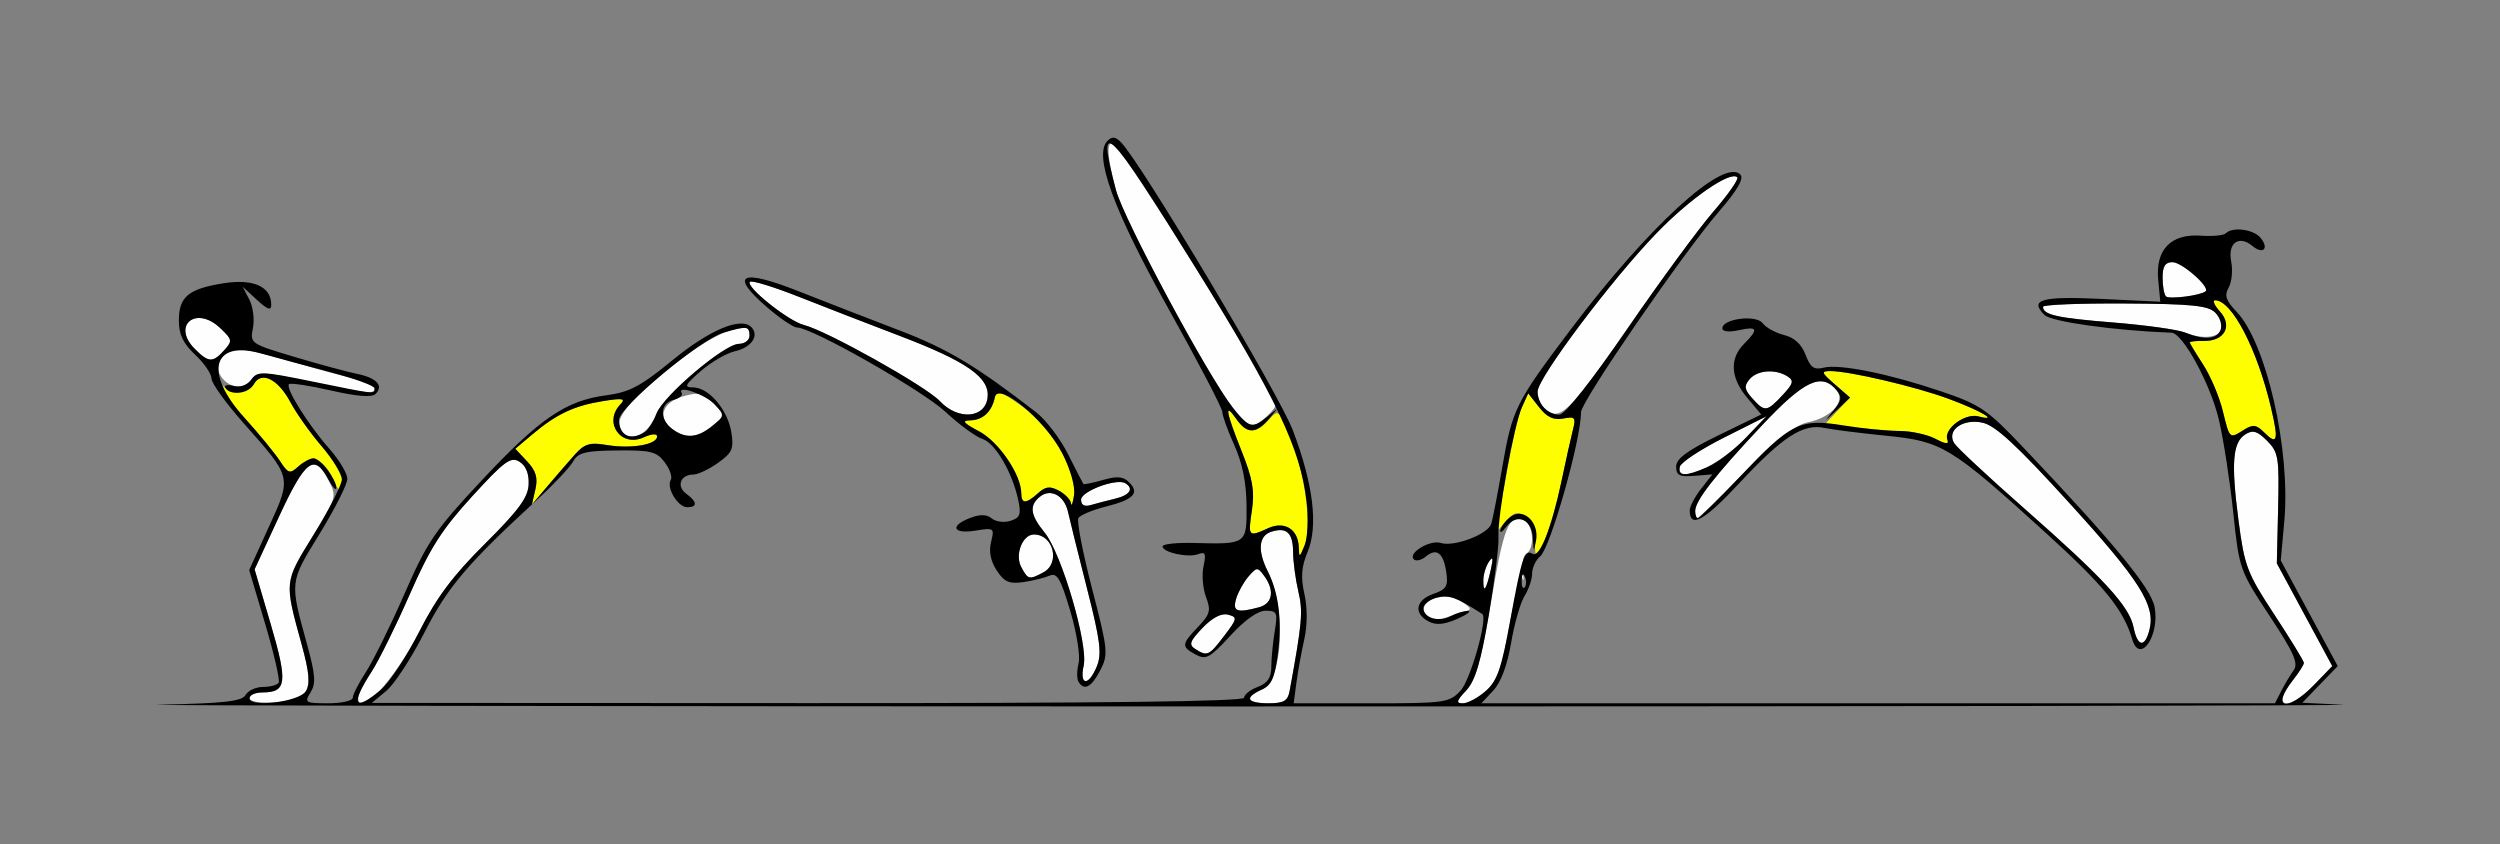 <?xml version="1.0" encoding="UTF-8" standalone="no"?>
<!-- Created with Inkscape (http://www.inkscape.org/) -->

<svg
   xmlns:dc="http://purl.org/dc/elements/1.1/"
   xmlns:cc="http://creativecommons.org/ns#"
   xmlns:rdf="http://www.w3.org/1999/02/22-rdf-syntax-ns#"
   xmlns:svg="http://www.w3.org/2000/svg"
   xmlns="http://www.w3.org/2000/svg"
   xmlns:sodipodi="http://sodipodi.sourceforge.net/DTD/sodipodi-0.dtd"
   xmlns:inkscape="http://www.inkscape.org/namespaces/inkscape"
   id="svg3356"
   version="1.1"
   inkscape:version="0.91 r13725"
   width="430.353"
   height="145.312"
   viewBox="0 0 430.353 145.312"
   sodipodi:docname="fx510603.svg">
  <rect x="0" y="0" width="430.353" height="145.312" fill="#808080" stroke="none"/>
  <defs
     id="defs3360" />
  <sodipodi:namedview
     pagecolor="#ffffff"
     bordercolor="#666666"
     borderopacity="1"
     objecttolerance="10"
     gridtolerance="10"
     guidetolerance="10"
     inkscape:pageopacity="0"
     inkscape:pageshadow="2"
     inkscape:window-width="1502"
     inkscape:window-height="732"
     id="namedview3358"
     showgrid="false"
     inkscape:zoom="1.8928326"
     inkscape:cx="234.01919"
     inkscape:cy="52.166613"
     inkscape:window-x="0"
     inkscape:window-y="0"
     inkscape:window-maximized="0"
     inkscape:current-layer="svg3356" />
  <g
     id="g3366"
     transform="translate(0.854,1.066)">
    <path
       style="fill:#fefefe"
       d="m 42.1,119.114 c 0,-0.544 1.001,-0.989 2.224,-0.989 4.174,0 4.379,-1.707 1.415,-11.776 l -2.77,-9.409 4.213,-9.095 c 4.552,-9.828 6.079,-10.943 8.517,-6.219 1.464,2.837 1.425,2.972 -2.881,9.895 -4.767,7.664 -4.745,7.426 -1.726,18.413 2.189,7.967 1.478,9.48 -4.643,9.882 -2.606,0.171 -4.348,-0.11 -4.348,-0.703 z m 18.711,-0.071 c 0,-0.527 1.025,-2.531 2.278,-4.453 1.253,-1.923 4.218,-7.925 6.589,-13.339 3.495,-7.981 5.527,-11.174 10.741,-16.875 5.579,-6.101 6.657,-6.89 8.146,-5.965 1.119,0.696 1.67,2.062 1.584,3.928 -0.103,2.245 -1.719,4.44 -7.496,10.183 -5.541,5.509 -8.342,9.248 -11.314,15.105 -4.201,8.277 -10.528,15.138 -10.528,11.416 z m 153.43,0.242 c 0,-0.393 0.947,-1.132 2.105,-1.641 3.642,-1.601 4.276,-13.932 1.044,-20.332 -1.809,-3.582 -1.59,-6.149 0.584,-6.841 2.679,-0.852 3.747,0.158 3.773,3.568 0.012,1.645 0.42,4.679 0.907,6.742 0.816,3.46 0.648,5.357 -1.513,17.109 -0.314,1.709 -1.006,2.109 -3.644,2.109 -1.791,-3e-5 -3.257,-0.322 -3.257,-0.715 z m 37.298,-1.496 c 1.622,-1.73 2.545,-5.009 4.238,-15.052 2.211,-13.116 3.069,-15.288 5.647,-14.297 1.65,0.635 1.997,4.871 0.476,5.813 -0.545,0.337 -0.82,1.733 -0.613,3.102 0.208,1.369 0.164,1.856 -0.096,1.083 -0.26,-0.773 -1.239,2.813 -2.174,7.969 -1.397,7.701 -2.131,9.752 -4.111,11.484 -1.326,1.16 -3.092,2.109 -3.925,2.109 -1.237,0 -1.135,-0.404 0.559,-2.212 z m 140.457,1.4 c 0,-0.446 0.842,-1.884 1.871,-3.195 1.029,-1.311 1.871,-2.638 1.871,-2.948 0,-0.31 -2.283,-4.041 -5.072,-8.29 -4.701,-7.16 -5.153,-8.343 -6.174,-16.163 -1.304,-9.986 -1.025,-13.511 1.176,-14.892 1.289,-0.809 2.061,-0.579 3.742,1.114 1.955,1.97 2.101,2.861 1.896,11.612 l -0.222,9.479 4.772,8.845 4.772,8.845 -3.097,3.202 c -2.938,3.038 -5.536,4.16 -5.536,2.391 z M 185.694,113.497 c 0.794,-3.622 -3.812,-19.315 -6.711,-22.866 -2.478,-3.035 -2.707,-4.637 -0.879,-6.158 1.859,-1.546 4.259,-0.28 4.894,2.583 0.302,1.361 1.782,7.321 3.288,13.243 2.274,8.939 2.557,11.209 1.668,13.359 -1.426,3.449 -3.027,3.334 -2.26,-0.162 z m 19.208,-2.842 c -1.161,-0.736 -0.958,-1.327 1.242,-3.629 1.701,-1.779 3.254,-2.586 4.398,-2.287 1.655,0.434 1.614,0.667 -0.652,3.643 -2.628,3.452 -2.918,3.584 -4.988,2.272 z m 161.514,-3.743 C 365.692,103.283 361.3,98.51 347.584,86.447 341.394,81.003 335.969,75.945 335.527,75.207 c -1.337,-2.233 1.508,-4.26 4.923,-3.508 2.193,0.483 5.9,3.912 14.838,13.729 12.202,13.401 14.927,17.695 13.88,21.875 -0.8,3.196 -2.073,3.015 -2.753,-0.391 z m -121.068,-1.595 c -2,-0.808 -1.285,-2.897 1.206,-3.523 1.43,-0.36 3.121,-0.074 4.248,0.717 1.746,1.226 1.76,1.346 0.197,1.796 -0.921,0.265 -2.307,0.707 -3.079,0.983 -0.772,0.275 -1.93,0.288 -2.573,0.028 z m -33.398,-3.363 c 0.353,-1.16 1.314,-2.876 2.135,-3.812 1.422,-1.621 1.552,-1.624 2.696,-0.055 1.822,2.498 1.444,4.756 -0.903,5.386 -3.846,1.033 -4.614,0.736 -3.928,-1.518 z m 42.534,-3.125 c 0.007,-0.988 0.442,-2.43 0.964,-3.203 0.694,-1.027 0.78,-0.648 0.322,1.406 -0.769,3.447 -1.305,4.195 -1.286,1.797 z M 174.948,96.562 c -1.146,-2.146 0.205,-5.625 2.185,-5.625 3.361,0 4.586,4.939 1.619,6.53 -2.439,1.308 -2.649,1.258 -3.804,-0.905 z m 116.008,-9.662 c 0,-1.762 3.333,-6.041 11.415,-14.658 7.339,-7.823 10.342,-9.249 12.924,-6.132 1.599,1.93 -0.9,4.707 -4.97,5.523 -2.093,0.42 -5.329,2.981 -10.795,8.545 -4.293,4.37 -7.978,7.946 -8.19,7.946 -0.211,0 -0.384,-0.551 -0.384,-1.224 z M 185.239,84.951 c 0,-1.463 6.153,-3.744 7.63,-2.829 1.516,0.939 0.77,2.055 -1.783,2.665 -1.415,0.338 -3.31,0.834 -4.21,1.102 -1.055,0.314 -1.637,-0.02 -1.637,-0.938 z m 103.076,-5.674 c 0.166,-0.741 3.589,-2.999 7.607,-5.016 l 7.304,-3.668 -3.562,3.719 c -4.786,4.997 -12.071,8.185 -11.349,4.965 z M 106.341,73.438 c -1.761,-1.765 0.071,-4.481 6.833,-10.133 6.329,-5.29 11.161,-7.992 14.289,-7.992 0.389,0 0.708,0.633 0.708,1.406 0,0.773 -0.82,1.406 -1.823,1.406 -2.473,0 -13.024,8.929 -14.193,12.012 -1.288,3.395 -4.117,5.001 -5.814,3.3 z m 8.416,-0.74 c -2.513,-1.908 -1.564,-4.521 2.016,-5.55 2.64,-0.759 3.389,-0.584 5.139,1.196 l 2.049,2.084 -2.209,1.818 c -2.588,2.13 -4.613,2.261 -6.995,0.453 z m 96.625,-3.557 c -4.334,-5.521 -18.788,-32.432 -20.128,-37.476 -1.521,-5.724 -1.676,-8.227 -0.511,-8.227 0.905,0 28.177,43.319 28.177,44.757 0,1.098 -3.106,3.993 -4.284,3.993 -0.474,-1.6e-5 -1.938,-1.371 -3.254,-3.047 z m -50.453,-1.158 c -2.407,-2.568 -19.46,-12.116 -23.411,-13.108 -2.675,-0.672 -10.09,-6.607 -9.282,-7.43 0.293,-0.299 4.082,0.861 8.42,2.576 4.338,1.716 12.097,4.722 17.243,6.681 11.689,4.45 15.653,7.218 15.256,10.653 -0.418,3.616 -5.091,3.973 -8.226,0.629 z M 264.948,69.188 c -0.617,-0.619 -1.123,-1.905 -1.123,-2.858 0,-2.304 12.717,-19.234 20.476,-27.261 5.81,-6.01 12.731,-10.792 13.909,-9.612 0.289,0.289 -1.573,2.955 -4.136,5.925 -2.564,2.969 -9.227,12.044 -14.807,20.165 -9.914,14.428 -11.77,16.196 -14.32,13.641 z m 35.847,-1.67 c -1.373,-1.52 -1.463,-2.116 -0.498,-3.281 1.321,-1.595 4.451,-1.845 6.539,-0.521 1.163,0.737 1.027,1.249 -0.865,3.267 -2.699,2.879 -3.029,2.913 -5.176,0.536 z M 51.939,64.519 c -7.743,-1.645 -8.491,-1.665 -9.519,-0.257 -1.333,1.827 -3.951,1.499 -5.312,-0.667 -1.236,-1.967 0.65,-4.532 3.333,-4.532 1.02,0 5.284,1.023 9.475,2.272 4.191,1.25 8.988,2.549 10.66,2.887 3.149,0.637 4.293,2.44 1.403,2.212 -0.9,-0.071 -5.419,-0.933 -10.041,-1.915 z M 32.687,59.005 c -4.034,-4.042 0.178,-7.543 4.35,-3.615 2.111,1.988 2.156,2.23 0.707,3.835 -1.972,2.184 -2.689,2.152 -5.057,-0.22 z M 375.238,56.165 c -1.241,-0.497 -6.786,-1.269 -12.323,-1.715 -9.693,-0.781 -12.084,-1.317 -12.084,-2.708 -6e-5,-0.356 6.336,-0.611 14.081,-0.566 11.531,0.067 14.35,0.351 15.565,1.568 3.192,3.198 -0.225,5.43 -5.239,3.421 z m -3.246,-6.21 c -0.318,-0.319 -0.578,-1.775 -0.578,-3.236 0,-1.947 0.456,-2.656 1.708,-2.656 1.628,0 6.526,4.311 5.702,5.018 -0.845,0.725 -6.286,1.421 -6.832,0.874 z"
       id="path3374"
       inkscape:connector-curvature="0" />
    <path
       style="fill:#fefe00"
       d="m 222.72,93.162 c -0.093,-3.123 -2.444,-4.593 -5.277,-3.3 -3.409,1.557 -3.476,1.482 -2.791,-3.093 0.493,-3.294 0.123,-5.424 -1.765,-10.152 -2.735,-6.85 -3.022,-8.565 -0.932,-5.576 1.808,2.587 3.367,2.637 5.585,0.181 1.701,-1.883 1.739,-1.851 3.784,3.188 2.507,6.175 3.678,15.185 2.392,18.402 -0.857,2.144 -0.942,2.174 -0.996,0.349 z m 40.628,-1.405 c 0.006,-1.825 -0.631,-3.328 -1.687,-3.984 -1.394,-0.866 -2.04,-0.637 -3.633,1.29 -1.612,1.951 -1.84,2.029 -1.36,0.469 0.317,-1.031 1.213,-5.542 1.991,-10.024 0.778,-4.482 1.896,-9.209 2.486,-10.506 l 1.072,-2.357 1.873,2.386 c 1.356,1.727 2.502,2.266 4.151,1.95 2.057,-0.394 2.217,-0.198 1.65,2.026 -0.345,1.354 -1.237,5.364 -1.981,8.91 -1.227,5.846 -3.547,12.771 -4.28,12.771 -0.16,0 -0.287,-1.319 -0.282,-2.931 z M 183.508,85.58 c -0.077,-0.626 -1.017,-1.609 -2.089,-2.184 -1.533,-0.822 -2.297,-0.729 -3.582,0.436 -2.057,1.865 -2.889,1.876 -2.889,0.037 0,-3.2 -3.865,-8.889 -7.261,-10.685 -2.725,-1.442 -3.058,-1.86 -1.508,-1.892 2.17,-0.045 3.701,-1.487 4.224,-3.979 0.282,-1.342 1.034,-1.083 4.761,1.637 5.073,3.703 9.475,11.284 8.866,15.268 -0.21,1.376 -0.445,1.989 -0.522,1.362 z M 91.311,83.151 c 0.451,-1.97 0.091,-3.174 -1.431,-4.799 l -2.033,-2.169 2.966,-2.501 c 4.104,-3.461 7.181,-4.91 12.097,-5.7 3.446,-0.553 3.998,-0.454 3.041,0.545 -3.002,3.135 0.062,7.491 4.004,5.692 1.368,-0.625 2.311,-0.688 2.311,-0.156 0,1.39 -4.363,2.163 -8.483,1.503 C 99.792,74.928 100.145,74.69 93.501,82.5 l -2.791,3.281 0.602,-2.63 z M 56.291,81.067 c -1.418,-3.118 -3.566,-3.849 -5.679,-1.932 -1.604,1.455 -1.806,1.401 -3.294,-0.874 -0.872,-1.333 -3.665,-4.726 -6.208,-7.54 -2.543,-2.814 -4.623,-5.407 -4.623,-5.762 0,-0.355 0.505,-0.14 1.123,0.479 1.588,1.592 4.247,1.395 5.243,-0.388 1.283,-2.298 4.164,-0.872 6.283,3.109 1.019,1.915 3.432,5.318 5.361,7.562 1.93,2.244 3.508,4.898 3.508,5.898 0,2.427 -0.42,2.291 -1.713,-0.552 z M 332.121,74.453 c -1.286,-0.715 -3.812,-1.31 -5.613,-1.322 -1.801,-0.012 -5.501,-0.29 -8.223,-0.617 l -4.948,-0.596 2.142,-2.287 2.142,-2.287 -2.625,-2.265 c -2.324,-2.005 -2.411,-2.265 -0.763,-2.265 3.265,0 14.575,2.65 20.303,4.757 5.585,2.054 8.946,4.03 5.174,3.042 -2.371,-0.621 -6.036,2.204 -5.312,4.095 0.259,0.677 0.379,1.19 0.267,1.139 -0.112,-0.051 -1.257,-0.677 -2.543,-1.392 z m 56.764,-1.098 c -1.32,-1.322 -1.917,-1.4 -3.44,-0.446 -2.544,1.592 -2.453,1.674 -3.683,-3.3 -0.606,-2.449 -2.129,-6.026 -3.385,-7.949 -1.256,-1.923 -2.284,-3.627 -2.284,-3.787 0,-0.16 1.104,-0.275 2.454,-0.254 3.538,0.053 4.971,-2.595 2.741,-5.064 -0.959,-1.061 -1.33,-1.93 -0.825,-1.93 2.889,0 7.248,8.395 9.64,18.566 1.322,5.621 1.076,6.462 -1.217,4.164 z"
       id="path3370"
       inkscape:connector-curvature="0" />
    <path
       style="fill:#000000"
       d="m 26.641,120.235 c 11.146,-0.229 14.168,-0.57 14.781,-1.668 0.424,-0.759 1.777,-1.38 3.008,-1.38 1.23,0 2.441,-0.331 2.691,-0.736 0.25,-0.405 -0.791,-4.934 -2.313,-10.064 l -2.767,-9.328 3.386,-7.423 c 3.961,-8.684 4.03,-8.405 -4.394,-17.914 -3.015,-3.404 -5.482,-6.843 -5.482,-7.642 0,-0.8 -1.263,-2.636 -2.807,-4.081 -2.077,-1.945 -2.807,-3.474 -2.807,-5.886 0,-4.1 1.63,-5.457 7.711,-6.421 5.127,-0.812 8.193,0.576 8.193,3.709 0,1.06 -0.632,0.842 -2.466,-0.848 l -2.466,-2.273 1.157,2.224 c 0.636,1.223 0.916,3.428 0.622,4.9 -0.527,2.639 -0.427,2.708 7.156,4.97 4.23,1.262 9.054,2.569 10.72,2.906 3.401,0.687 4.668,2.036 3.248,3.458 -0.643,0.644 -3.135,0.454 -7.708,-0.589 -3.717,-0.847 -6.964,-1.334 -7.215,-1.083 -0.653,0.655 3.298,6.976 6.943,11.106 1.708,1.935 3.105,4.273 3.105,5.195 0,0.922 -2.148,5.174 -4.773,9.449 -5.207,8.479 -5.165,8.107 -2.142,19.112 1.423,5.181 1.529,6.677 0.578,8.203 -1.097,1.76 -0.922,1.866 3.055,1.866 2.32,0 4.218,-0.431 4.218,-0.958 0,-0.527 1.025,-2.531 2.278,-4.453 1.253,-1.923 4.236,-7.976 6.63,-13.451 3.918,-8.965 5.236,-10.902 13.246,-19.465 10.001,-10.692 14.506,-13.774 21.475,-14.691 4.001,-0.526 5.903,-1.532 11.382,-6.018 6.409,-5.247 11.796,-7.518 13.584,-5.726 1.443,1.446 0.053,3.515 -2.792,4.156 -1.459,0.329 -4.111,1.865 -5.892,3.415 -2.757,2.398 -2.955,2.817 -1.333,2.817 2.685,0 5.953,3.823 6.58,7.699 0.465,2.869 0.178,3.532 -2.286,5.291 -1.55,1.106 -3.465,2.011 -4.255,2.011 -2.204,0 -2.956,2.023 -1.223,3.292 1.912,1.401 1.983,2.333 0.176,2.333 -1.609,0 -3.646,-3.38 -2.833,-4.698 0.309,-0.5 -0.156,-1.863 -1.033,-3.027 -1.4,-1.861 -2.394,-2.11 -8.176,-2.051 -5.492,0.056 -6.748,0.367 -7.578,1.875 -0.547,0.994 -3.294,3.917 -6.103,6.495 -12.102,11.106 -15.531,15.143 -19.52,22.985 -2.225,4.374 -5.172,8.887 -6.549,10.029 l -2.503,2.076 75.078,0.034 c 50.659,0.023 75.078,-0.279 75.078,-0.927 0,-0.528 1.052,-1.362 2.339,-1.852 1.715,-0.653 2.342,-1.585 2.349,-3.492 0.006,-1.431 0.271,-4.183 0.59,-6.117 0.529,-3.208 0.393,-3.516 -1.562,-3.516 -1.35,0 -3.604,1.595 -6.092,4.311 -3.49,3.809 -4.181,4.187 -5.932,3.248 -2.525,-1.354 -2.491,-1.769 0.39,-4.782 2.069,-2.164 2.243,-2.82 1.365,-5.136 -0.554,-1.46 -0.746,-3.847 -0.427,-5.304 0.473,-2.159 0.307,-2.544 -0.899,-2.08 -1.745,0.671 -6.153,-0.285 -6.153,-1.335 0,-0.401 2.421,-0.664 5.379,-0.585 9.109,0.243 9.128,0.23 9.079,-6.429 -0.029,-3.912 -0.718,-7.314 -2.105,-10.389 -1.134,-2.515 -2.062,-5.091 -2.062,-5.726 0,-0.634 -4.152,-8.595 -9.227,-17.69 -9.56,-17.133 -12.984,-26.536 -10.551,-28.974 0.817,-0.819 1.396,-0.749 2.373,0.283 3.658,3.868 27.186,43.325 29.55,49.556 3.522,9.285 4.387,16.46 2.524,20.928 -1.058,2.538 -1.194,4.332 -0.545,7.226 0.534,2.381 0.524,5.362 -0.025,7.815 -0.489,2.181 -1.098,5.548 -1.353,7.482 L 221.843,120 l 13.344,0 c 12.737,0 13.436,-0.099 15.377,-2.169 1.711,-1.825 4.747,-12.556 3.736,-13.206 -4.5,-2.897 -5.722,-3.34 -7.779,-2.823 -1.289,0.324 -2.343,1.131 -2.343,1.794 0,1.714 2.632,2.502 4.684,1.402 0.958,-0.514 2.296,-0.918 2.973,-0.897 0.677,0.02 -0.174,0.648 -1.891,1.395 -2.254,0.981 -3.62,1.092 -4.912,0.399 -2.6,-1.394 -2.192,-3.663 0.85,-4.726 2.255,-0.788 2.58,-1.329 2.231,-3.713 -0.493,-3.363 -1.667,-4.265 -3.531,-2.715 -0.762,0.633 -1.69,0.846 -2.063,0.473 -1.071,-1.073 2.781,-3.405 4.646,-2.812 2.277,0.724 8.122,-1.49 8.687,-3.291 0.251,-0.8 1.103,-5.183 1.894,-9.741 1.745,-10.057 2.25,-11.071 11.844,-23.8 13.291,-17.633 26.256,-29.479 29.122,-26.607 0.691,0.693 -0.41,2.608 -3.682,6.404 -6.227,7.224 -23.722,32.677 -23.722,34.513 0,4.747 -5.273,23.359 -7.032,24.822 -0.763,0.635 -1.387,1.961 -1.387,2.947 0,0.986 -0.586,2.728 -1.302,3.87 -0.716,1.142 -1.76,4.782 -2.319,8.088 -0.649,3.837 -1.76,6.805 -3.071,8.203 L 254.144,120 l 68.308,0 68.308,0 1.079,-2.109 c 0.593,-1.16 1.557,-2.77 2.142,-3.578 0.859,-1.186 0.06,-2.989 -4.152,-9.375 -5.145,-7.8 -5.229,-8.04 -6.247,-17.751 -0.567,-5.414 -1.675,-12.586 -2.46,-15.938 -1.452,-6.192 -6.217,-14.966 -8.168,-15.041 -9.899,-0.377 -20.706,-1.889 -21.874,-3.059 -2.647,-2.652 -0.516,-3.25 9.832,-2.759 l 10.108,0.48 -0.36,-3.783 c -0.492,-5.173 2.197,-7.955 7.331,-7.584 2,0.145 3.934,-0.036 4.299,-0.402 1.168,-1.171 4.761,-0.712 5.984,0.764 1.531,1.849 0.455,2.945 -1.388,1.412 -2.329,-1.937 -4.294,-0.512 -3.662,2.655 0.302,1.515 0.111,3.535 -0.425,4.489 -0.776,1.379 -0.499,2.233 1.352,4.178 5.135,5.394 9.327,23.795 8.216,36.072 l -0.61,6.745 4.904,9.089 4.904,9.089 -3.054,3.158 -3.054,3.158 6.924,0.326 c 3.808,0.18 -82.328,0.317 -191.413,0.305 -109.085,-0.012 -192.032,-0.15 -184.326,-0.309 z m 25.173,-2.331 c 0.764,-1.22 0.582,-3.214 -0.724,-7.969 -3.025,-11.01 -3.066,-10.637 2.141,-19.116 2.625,-4.274 4.773,-8.502 4.773,-9.394 0,-0.893 -1.579,-3.459 -3.508,-5.703 -1.93,-2.244 -4.342,-5.647 -5.361,-7.562 -2.118,-3.981 -5,-5.407 -6.283,-3.109 -0.91,1.629 -4.05,2.053 -4.908,0.663 -0.288,-0.468 0.338,-0.624 1.391,-0.348 1.179,0.309 2.36,-0.108 3.073,-1.084 1.083,-1.484 1.765,-1.462 10.629,0.348 10.865,2.219 10.581,2.188 10.581,1.148 0,-0.432 -3.473,-1.698 -7.718,-2.812 -4.245,-1.114 -9.525,-2.54 -11.734,-3.168 -8.491,-2.415 -9.985,3.257 -2.918,11.077 2.467,2.73 5.199,6.054 6.071,7.388 1.44,2.203 1.73,2.293 3.169,0.988 0.871,-0.79 2.053,-1.436 2.626,-1.436 1.179,0 3.975,3.662 3.918,5.13 -0.021,0.53 -0.666,-0.197 -1.433,-1.615 -2.37,-4.378 -3.929,-3.171 -8.416,6.517 l -4.213,9.095 2.77,9.409 c 2.964,10.068 2.759,11.776 -1.415,11.776 -1.223,0 -2.224,0.445 -2.224,0.989 0,1.7 8.561,0.633 9.714,-1.21 z m 12.852,-0.199 c 1.497,-1.262 4.5,-5.798 6.672,-10.078 2.972,-5.856 5.773,-9.595 11.314,-15.105 5.777,-5.744 7.393,-7.939 7.496,-10.183 0.086,-1.866 -0.465,-3.233 -1.584,-3.928 -1.488,-0.925 -2.567,-0.136 -8.146,5.965 -5.214,5.701 -7.246,8.894 -10.741,16.875 -2.371,5.414 -5.336,11.417 -6.589,13.339 -3.662,5.619 -2.983,6.96 1.577,3.115 z m 156.476,0.186 c 2.161,-11.752 2.329,-13.65 1.513,-17.109 -0.487,-2.062 -0.895,-5.096 -0.907,-6.742 -0.025,-3.41 -1.094,-4.42 -3.773,-3.568 -2.174,0.691 -2.393,3.259 -0.584,6.841 1.899,3.76 2.469,8.469 1.724,14.25 -0.527,4.094 -1.098,5.347 -2.769,6.082 -3.069,1.349 -2.577,2.356 1.152,2.356 2.639,0 3.33,-0.4 3.644,-2.109 z m 33.754,0 c 1.994,-1.752 2.713,-3.826 4.238,-12.238 1.962,-10.82 2.443,-12.246 3.84,-11.381 1.196,0.741 3.286,-4.489 4.936,-12.354 0.744,-3.546 1.635,-7.556 1.981,-8.91 0.567,-2.224 0.407,-2.42 -1.65,-2.026 -1.649,0.316 -2.795,-0.223 -4.151,-1.95 l -1.873,-2.386 -1.079,2.374 c -1.404,3.087 -4.236,18.761 -4.045,22.388 0.081,1.547 -0.672,7.622 -1.675,13.501 -1.373,8.052 -2.332,11.232 -3.888,12.891 -1.689,1.802 -1.789,2.202 -0.55,2.202 0.833,0 2.595,-0.949 3.916,-2.109 z m 8.121,-26.279 c -0.162,-3.309 -2.719,-4.424 -4.58,-1.998 -0.756,0.986 -1.197,1.19 -0.978,0.454 0.218,-0.737 1.101,-1.784 1.961,-2.328 2.154,-1.362 4.711,1.259 4.146,4.25 -0.385,2.039 -0.432,2.007 -0.549,-0.378 z m 134.515,25.187 3.097,-3.202 -4.772,-8.845 -4.772,-8.845 0.222,-9.479 c 0.205,-8.751 0.059,-9.642 -1.896,-11.612 -1.681,-1.694 -2.453,-1.923 -3.742,-1.114 -2.201,1.381 -2.48,4.907 -1.176,14.892 1.021,7.82 1.473,9.003 6.174,16.163 2.79,4.249 5.072,7.979 5.072,8.29 0,0.31 -0.842,1.637 -1.871,2.948 -3.893,4.96 -0.974,5.6 3.665,0.804 z m -187.642,-8.415 c 2.266,-2.976 2.307,-3.209 0.652,-3.643 -1.144,-0.3 -2.697,0.507 -4.398,2.287 -2.201,2.302 -2.403,2.893 -1.242,3.629 2.071,1.312 2.361,1.18 4.988,-2.272 z m 5.988,-4.911 c 2.347,-0.63 2.725,-2.888 0.903,-5.386 -1.144,-1.568 -1.274,-1.566 -2.696,0.055 -0.822,0.937 -1.782,2.652 -2.135,3.812 -0.686,2.254 0.083,2.551 3.928,1.518 z m 39.892,-6.44 c 0.458,-2.054 0.372,-2.433 -0.322,-1.406 -0.522,0.773 -0.956,2.215 -0.964,3.203 -0.019,2.399 0.516,1.65 1.286,-1.797 z m 5.888,1.23 c -0.299,-0.748 -0.52,-0.526 -0.565,0.566 -0.041,0.988 0.18,1.542 0.491,1.23 0.311,-0.312 0.344,-1.12 0.074,-1.797 z M 224.077,85.312 c -1.037,-9.041 -5.163,-17.741 -19.003,-40.078 -15.375,-24.813 -17.313,-26.716 -13.821,-13.57 1.34,5.045 15.794,31.956 20.128,37.476 2.752,3.505 3.396,3.655 6.061,1.406 1.943,-1.639 1.943,-1.638 0.163,0.469 -2.249,2.662 -3.802,2.669 -5.649,0.026 -2.089,-2.989 -1.803,-1.274 0.932,5.576 1.888,4.728 2.258,6.858 1.765,10.152 -0.685,4.576 -0.618,4.65 2.791,3.093 2.833,-1.293 5.184,0.176 5.277,3.3 0.054,1.826 0.139,1.797 1.004,-0.349 0.52,-1.29 0.678,-4.662 0.353,-7.5 z M 98.179,77.095 c 1.583,-1.782 2.484,-2.028 5.604,-1.528 4.12,0.66 8.483,-0.113 8.483,-1.503 0,-0.532 -0.943,-0.469 -2.311,0.156 -3.941,1.8 -7.006,-2.557 -4.004,-5.692 0.957,-1 0.405,-1.099 -3.041,-0.545 -4.916,0.789 -7.993,2.239 -12.097,5.7 l -2.966,2.501 2.033,2.169 c 1.523,1.624 1.882,2.829 1.431,4.799 L 90.709,85.781 93.501,82.5 c 1.535,-1.805 3.64,-4.237 4.678,-5.405 z M 390.102,69.191 C 387.709,59.02 383.35,50.625 380.461,50.625 c -0.505,0 -0.133,0.868 0.825,1.93 2.23,2.47 0.797,5.118 -2.741,5.064 -1.35,-0.02 -2.454,0.094 -2.454,0.254 0,0.16 1.028,1.864 2.284,3.787 1.256,1.923 2.78,5.499 3.385,7.949 1.23,4.973 1.139,4.892 3.683,3.3 1.523,-0.953 2.12,-0.876 3.44,0.446 2.293,2.298 2.539,1.457 1.217,-4.164 z m -279.999,4.135 c 0.611,-0.389 1.534,-1.824 2.052,-3.189 1.17,-3.083 11.72,-12.012 14.193,-12.012 1.002,0 1.823,-0.633 1.823,-1.406 0,-1.649 -0.406,-1.697 -4.478,-0.526 -3.937,1.131 -17.975,12.832 -17.975,14.982 0,2.736 1.959,3.697 4.385,2.151 z m 11.641,-1.049 c 2.13,-1.728 2.147,-1.845 0.515,-3.651 -1.577,-1.746 -6.703,-3.554 -5.765,-2.034 0.236,0.383 -0.408,0.915 -1.432,1.183 -2.299,0.602 -2.42,3.312 -0.223,4.983 2.29,1.742 4.342,1.599 6.905,-0.481 z M 279.268,55.547 c 5.58,-8.121 12.243,-17.195 14.807,-20.165 2.564,-2.969 4.425,-5.636 4.136,-5.925 -1.178,-1.181 -8.1,3.602 -13.909,9.612 -7.76,8.027 -20.476,24.957 -20.476,27.261 0,2.142 1.743,3.983 3.771,3.983 0.917,0 5.576,-5.895 11.672,-14.766 z M 37.743,59.225 c 1.449,-1.604 1.404,-1.847 -0.707,-3.835 -4.172,-3.927 -8.383,-0.427 -4.35,3.615 2.367,2.372 3.085,2.403 5.057,0.22 z M 381.394,55.709 c 0.311,-0.813 -0.101,-2.148 -0.917,-2.965 -1.215,-1.217 -4.034,-1.501 -15.565,-1.568 -7.745,-0.045 -14.081,0.21 -14.081,0.566 2.1e-4,1.392 2.391,1.927 12.084,2.708 5.536,0.446 11.082,1.218 12.323,1.715 3.381,1.354 5.523,1.196 6.156,-0.456 z m -2.57,-6.628 c 0.824,-0.707 -4.074,-5.018 -5.702,-5.018 -1.252,0 -1.708,0.71 -1.708,2.656 0,1.461 0.26,2.917 0.578,3.236 0.546,0.547 5.987,-0.149 6.832,-0.874 z M 184.798,116.293 c -0.303,-0.492 -0.295,-1.918 0.018,-3.168 0.317,-1.267 -0.319,-5.265 -1.437,-9.026 -1.67,-5.619 -2.271,-6.636 -3.581,-6.064 -0.866,0.378 -2.906,0.876 -4.533,1.107 -2.401,0.34 -3.257,-0.039 -4.547,-2.011 -1.05,-1.605 -1.378,-3.272 -0.967,-4.911 0.601,-2.399 0.512,-2.464 -2.704,-1.941 -3.887,0.632 -4.467,-0.828 -0.872,-2.197 1.698,-0.647 2.836,-0.616 3.697,0.101 0.685,0.569 2.132,0.753 3.217,0.408 1.66,-0.528 1.871,-1.098 1.334,-3.593 -1.037,-4.816 -3.97,-9.813 -6.17,-10.512 -1.127,-0.359 -3.976,-2.445 -6.331,-4.637 -4,-3.723 -23.018,-14.531 -25.58,-14.537 -0.635,-0.001 -3.049,-1.653 -5.365,-3.67 -6.335,-5.518 -4.226,-6.475 5.656,-2.566 4.35,1.721 12.119,4.737 17.265,6.702 8.393,3.206 13.253,6.115 23.63,14.145 1.676,1.297 4.148,4.553 5.492,7.234 1.344,2.682 2.526,4.974 2.627,5.094 0.101,0.12 1.617,-0.194 3.368,-0.697 2.435,-0.7 3.493,-0.607 4.493,0.395 1.859,1.863 0.795,2.98 -3.988,4.187 -2.294,0.579 -4.425,1.465 -4.736,1.97 -0.311,0.505 0.742,5.96 2.342,12.122 2.753,10.607 2.829,11.357 1.422,14.083 -1.513,2.931 -2.759,3.591 -3.75,1.985 z m 3.156,-2.634 c 0.889,-2.151 0.606,-4.42 -1.668,-13.359 -1.507,-5.923 -2.986,-11.882 -3.288,-13.243 -0.635,-2.863 -3.035,-4.129 -4.894,-2.583 -1.828,1.52 -1.599,3.122 0.879,6.158 2.899,3.552 7.505,19.244 6.711,22.866 -0.766,3.496 0.835,3.611 2.26,0.162 z m -9.202,-16.192 c 2.967,-1.591 1.742,-6.53 -1.619,-6.53 -1.98,0 -3.331,3.479 -2.185,5.625 1.155,2.162 1.365,2.212 3.804,0.905 z m 3.25,-20.519 c -2.837,-5.61 -11.017,-12.406 -11.598,-9.636 -0.523,2.491 -2.054,3.934 -4.224,3.979 -1.551,0.032 -1.217,0.45 1.508,1.892 3.395,1.796 7.261,7.485 7.261,10.685 0,1.839 0.832,1.828 2.889,-0.037 1.285,-1.165 2.049,-1.258 3.582,-0.436 1.072,0.575 2.012,1.558 2.089,2.184 0.077,0.626 0.312,0.013 0.522,-1.362 0.227,-1.487 -0.595,-4.434 -2.029,-7.269 z m 9.085,7.838 c 2.553,-0.61 3.3,-1.726 1.783,-2.665 -1.477,-0.915 -7.63,1.366 -7.63,2.829 0,0.918 0.583,1.252 1.637,0.938 0.9,-0.268 2.795,-0.764 4.21,-1.102 z M 169.154,67.354 c 0.397,-3.435 -3.567,-6.203 -15.256,-10.653 -5.146,-1.959 -12.905,-4.965 -17.243,-6.681 -4.338,-1.716 -8.127,-2.875 -8.42,-2.576 -0.808,0.823 6.607,6.758 9.282,7.43 3.95,0.992 21.003,10.541 23.411,13.108 3.135,3.344 7.809,2.987 8.226,-0.629 z m 197.039,41.63 c -1.51,-5.115 -4.802,-9.168 -14.894,-18.332 -16.4,-14.893 -17.81,-15.75 -27.486,-16.713 -4.435,-0.441 -9.191,-1.043 -10.569,-1.337 -3.709,-0.791 -7.195,1.459 -14.644,9.452 -6.116,6.563 -8.579,7.922 -8.579,4.735 0,-0.673 0.878,-2.343 1.95,-3.709 l 1.95,-2.485 -3.12,0.249 c -2.559,0.204 -3.12,-0.081 -3.12,-1.589 0,-1.364 1.885,-2.756 7.322,-5.405 l 7.322,-3.568 -2.41,-2.87 c -2.89,-3.441 -3.081,-6.741 -0.539,-9.289 2.557,-2.562 2.355,-3.068 -0.936,-2.344 -1.658,0.365 -2.807,0.234 -2.807,-0.32 0,-1.665 5.826,-2.406 6.948,-0.884 0.552,0.749 2.205,1.662 3.674,2.028 1.772,0.442 3.017,1.588 3.702,3.406 0.823,2.186 1.45,2.634 3.101,2.219 2.735,-0.688 11.252,1.03 20.277,4.09 6.665,2.259 7.879,3.088 14.033,9.568 15.642,16.473 22.059,24.267 22.671,27.536 0.926,4.948 -2.547,9.966 -3.847,5.559 z m 2.975,-1.681 c 1.047,-4.18 -1.678,-8.474 -13.88,-21.875 -8.939,-9.817 -12.645,-13.246 -14.838,-13.729 -3.415,-0.752 -6.26,1.275 -4.923,3.508 0.442,0.738 5.867,5.796 12.057,11.24 13.716,12.064 18.108,16.836 18.832,20.465 0.68,3.406 1.952,3.587 2.753,0.391 z M 298.632,81.02 c 8.839,-9.324 10.347,-10.075 17.812,-8.861 3.219,0.523 7.536,0.958 9.595,0.965 2.058,0.007 4.871,0.603 6.252,1.325 1.813,0.948 2.388,0.995 2.072,0.169 -0.697,-1.82 3.03,-4.614 5.346,-4.007 3.772,0.988 0.411,-0.988 -5.174,-3.042 -5.728,-2.107 -17.038,-4.757 -20.303,-4.757 -1.651,0 -1.564,0.26 0.763,2.288 l 2.625,2.288 -2.304,2.165 c -2.204,2.071 -2.229,2.074 -0.573,0.073 1.418,-1.713 1.518,-2.35 0.552,-3.516 -2.581,-3.117 -5.585,-1.692 -12.924,6.132 -8.083,8.616 -11.415,12.896 -11.415,14.658 0,0.673 0.212,1.224 0.47,1.224 0.259,0 3.501,-3.197 7.206,-7.105 z m -5.541,-1.692 c 1.656,-0.713 4.613,-2.971 6.572,-5.016 l 3.562,-3.719 -7.304,3.668 c -4.017,2.018 -7.44,4.275 -7.607,5.016 -0.38,1.692 0.936,1.706 4.776,0.051 z m 12.88,-12.346 c 1.892,-2.018 2.027,-2.53 0.865,-3.267 -2.088,-1.323 -5.218,-1.074 -6.539,0.521 -0.965,1.165 -0.875,1.761 0.498,3.281 2.147,2.377 2.477,2.343 5.176,-0.536 z"
       id="path3368"
       inkscape:connector-curvature="0" />
  </g>
</svg>
